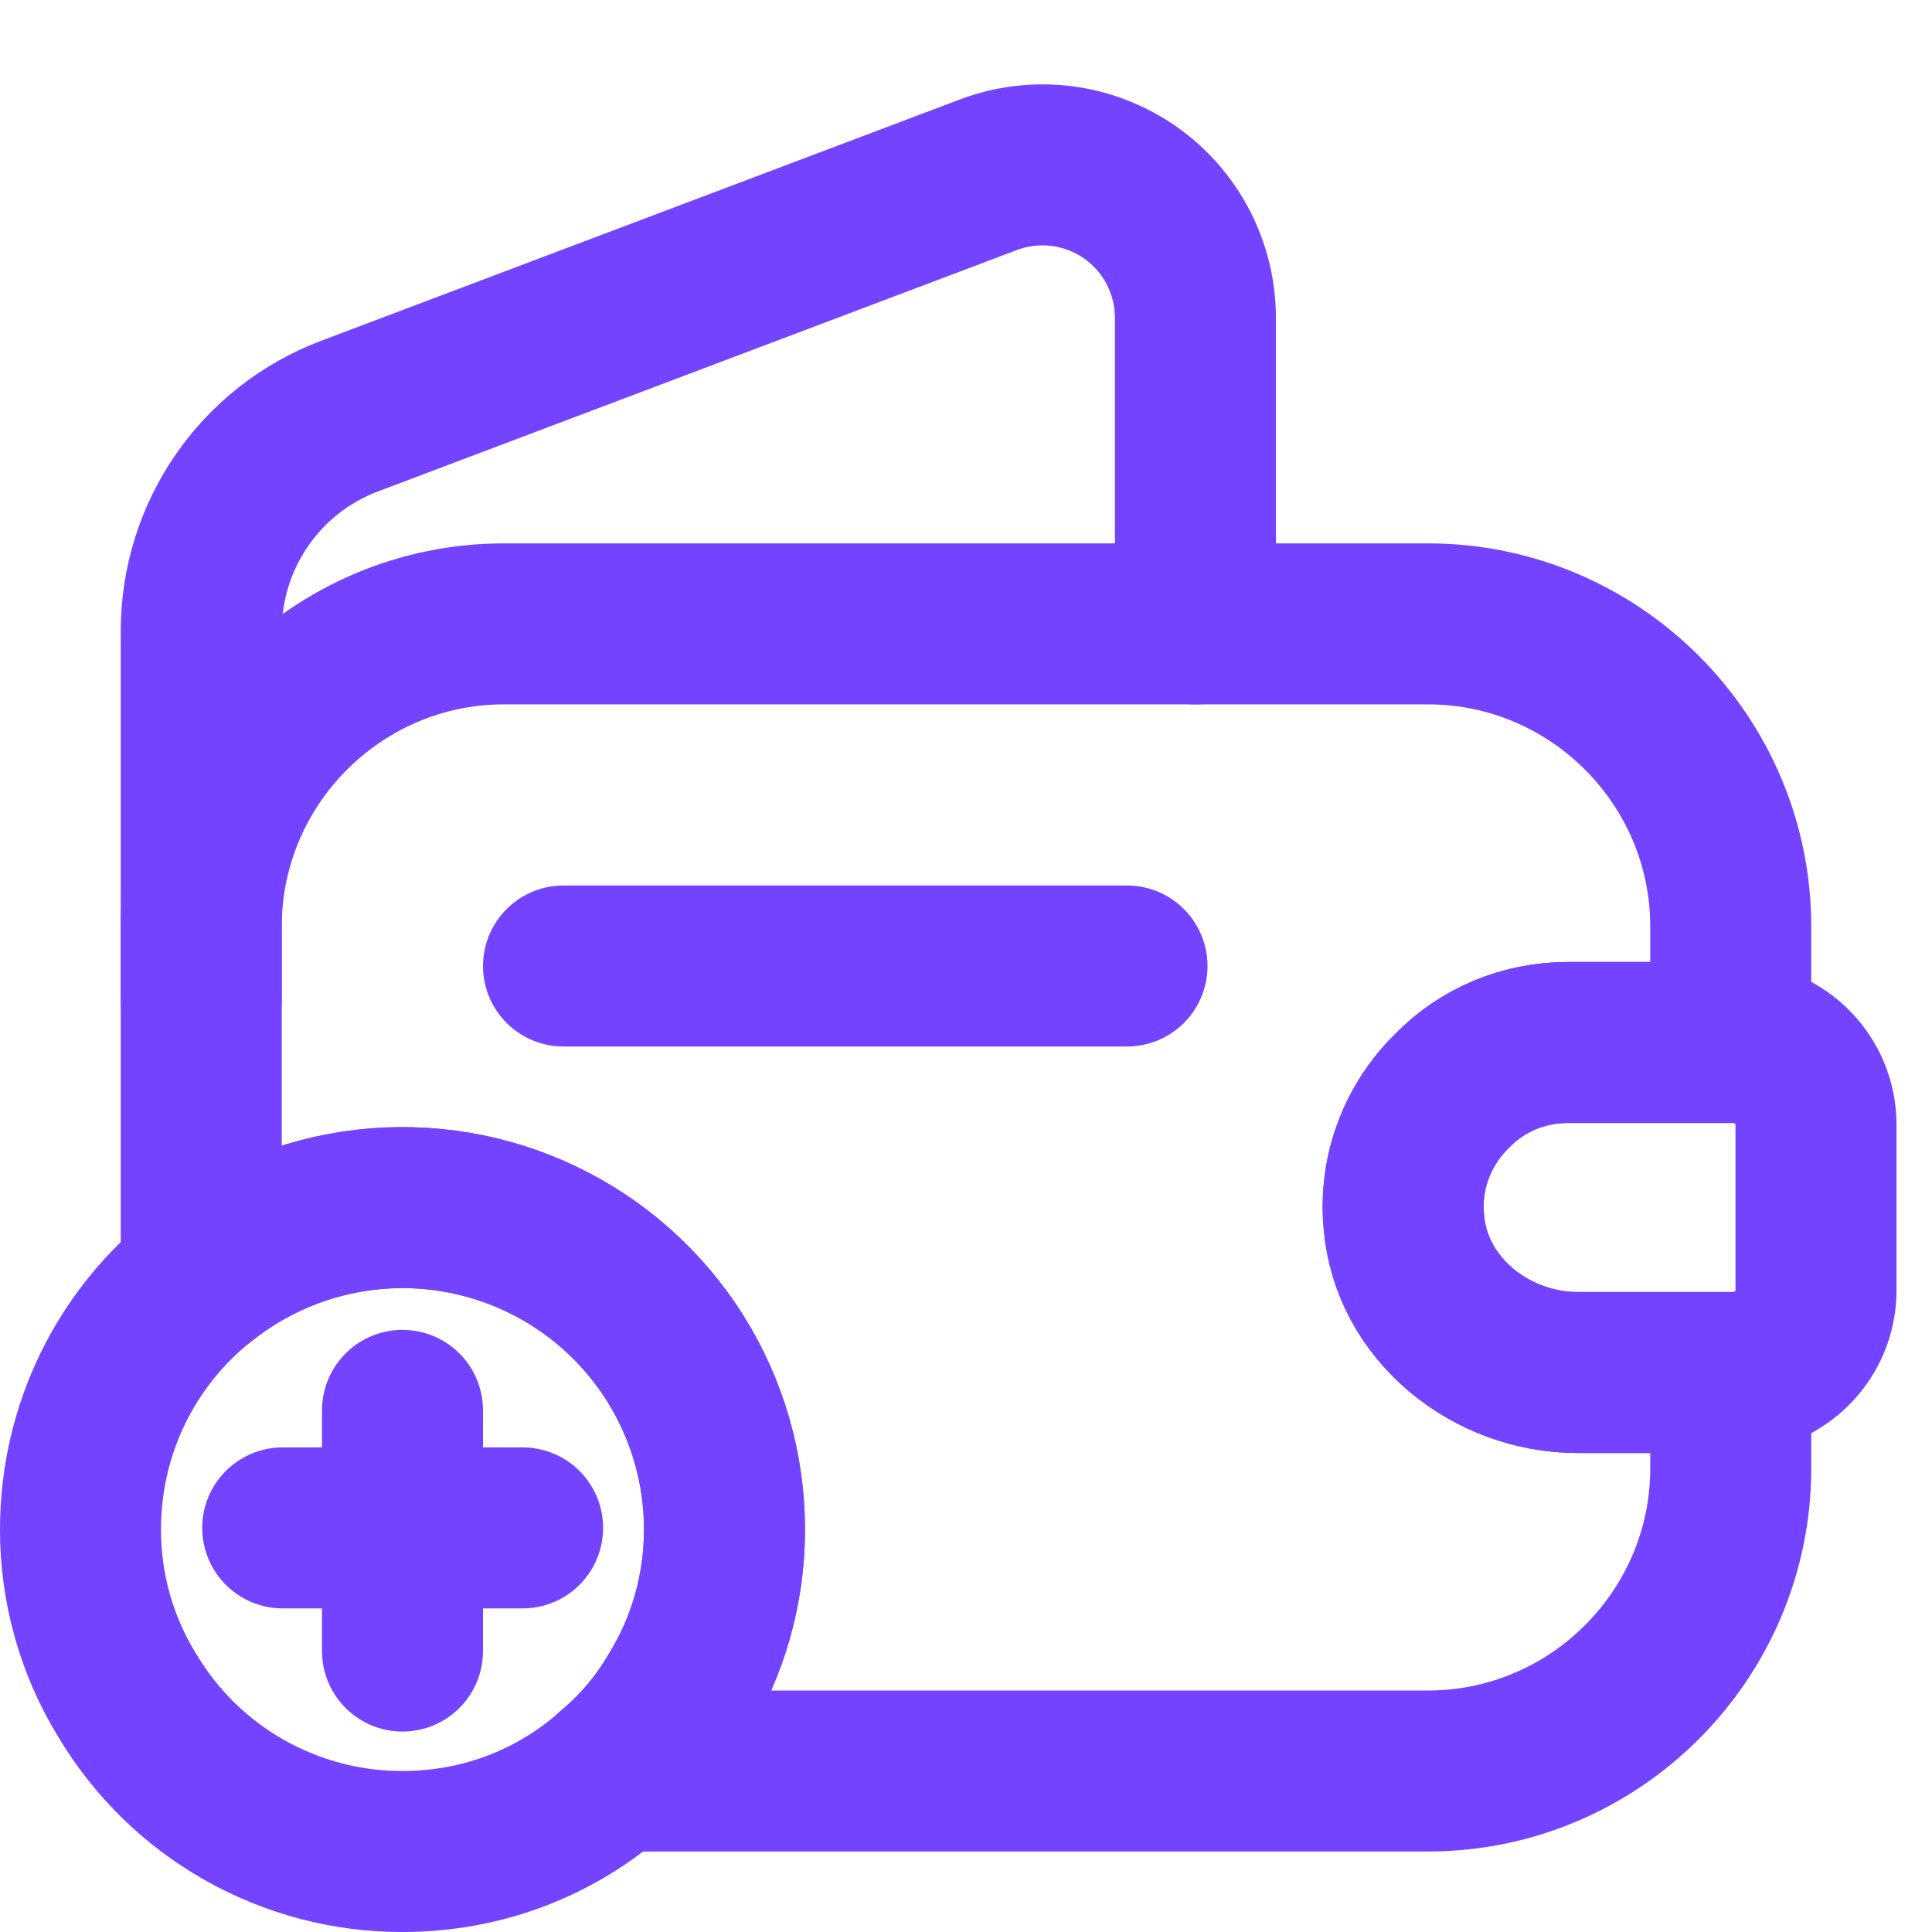 <svg width="24" height="24" viewBox="0 0 24 24" fill="none" xmlns="http://www.w3.org/2000/svg">
<path d="M18.04 13.55C17.62 13.96 17.38 14.55 17.44 15.18C17.53 16.26 18.52 17.05 19.6 17.05H21.5V18.24C21.5 20.31 19.81 22 17.74 22H7.63C7.94 21.74 8.21 21.42 8.42 21.06C8.79 20.46 9 19.75 9 19C9 18.246 8.787 17.508 8.386 16.87C7.984 16.233 7.411 15.721 6.731 15.395C6.052 15.069 5.294 14.942 4.546 15.027C3.797 15.113 3.088 15.409 2.5 15.88V11.51C2.5 9.44 4.19 7.75 6.26 7.75H17.74C19.81 7.75 21.5 9.44 21.5 11.51V12.95H19.48C18.92 12.95 18.41 13.17 18.04 13.55Z" stroke="#7443FF" stroke-width="2" stroke-linecap="round" stroke-linejoin="round"/>
<path d="M2.5 12.41V7.84C2.5 6.65 3.23 5.59 4.34 5.17L12.28 2.17C12.568 2.062 12.877 2.025 13.182 2.062C13.488 2.1 13.779 2.211 14.032 2.386C14.285 2.561 14.491 2.795 14.633 3.067C14.776 3.34 14.85 3.643 14.85 3.95V7.75M7 12H14M22.559 13.97V16.03C22.559 16.58 22.119 17.03 21.559 17.05H19.599C18.519 17.05 17.529 16.26 17.439 15.18C17.379 14.55 17.619 13.96 18.039 13.55C18.409 13.17 18.919 12.95 19.479 12.95H21.559C22.119 12.97 22.559 13.42 22.559 13.97Z" stroke="#7443FF" stroke-width="2" stroke-linecap="round" stroke-linejoin="round"/>
<path d="M6.492 18.98H3.512M5 17.52V20.51M9 19C9 19.75 8.79 20.46 8.42 21.06C8.21 21.42 7.94 21.74 7.63 22C6.93 22.63 6.01 23 5 23C4.311 23.002 3.633 22.823 3.033 22.483C2.433 22.143 1.933 21.652 1.58 21.06C1.199 20.441 0.999 19.727 1 19C1 17.74 1.58 16.61 2.5 15.88C3.088 15.409 3.797 15.113 4.546 15.027C5.294 14.942 6.052 15.069 6.731 15.395C7.411 15.721 7.984 16.233 8.386 16.87C8.787 17.508 9 18.247 9 19Z" stroke="#7443FF" stroke-width="2" stroke-miterlimit="10" stroke-linecap="round" stroke-linejoin="round"/>
</svg>
